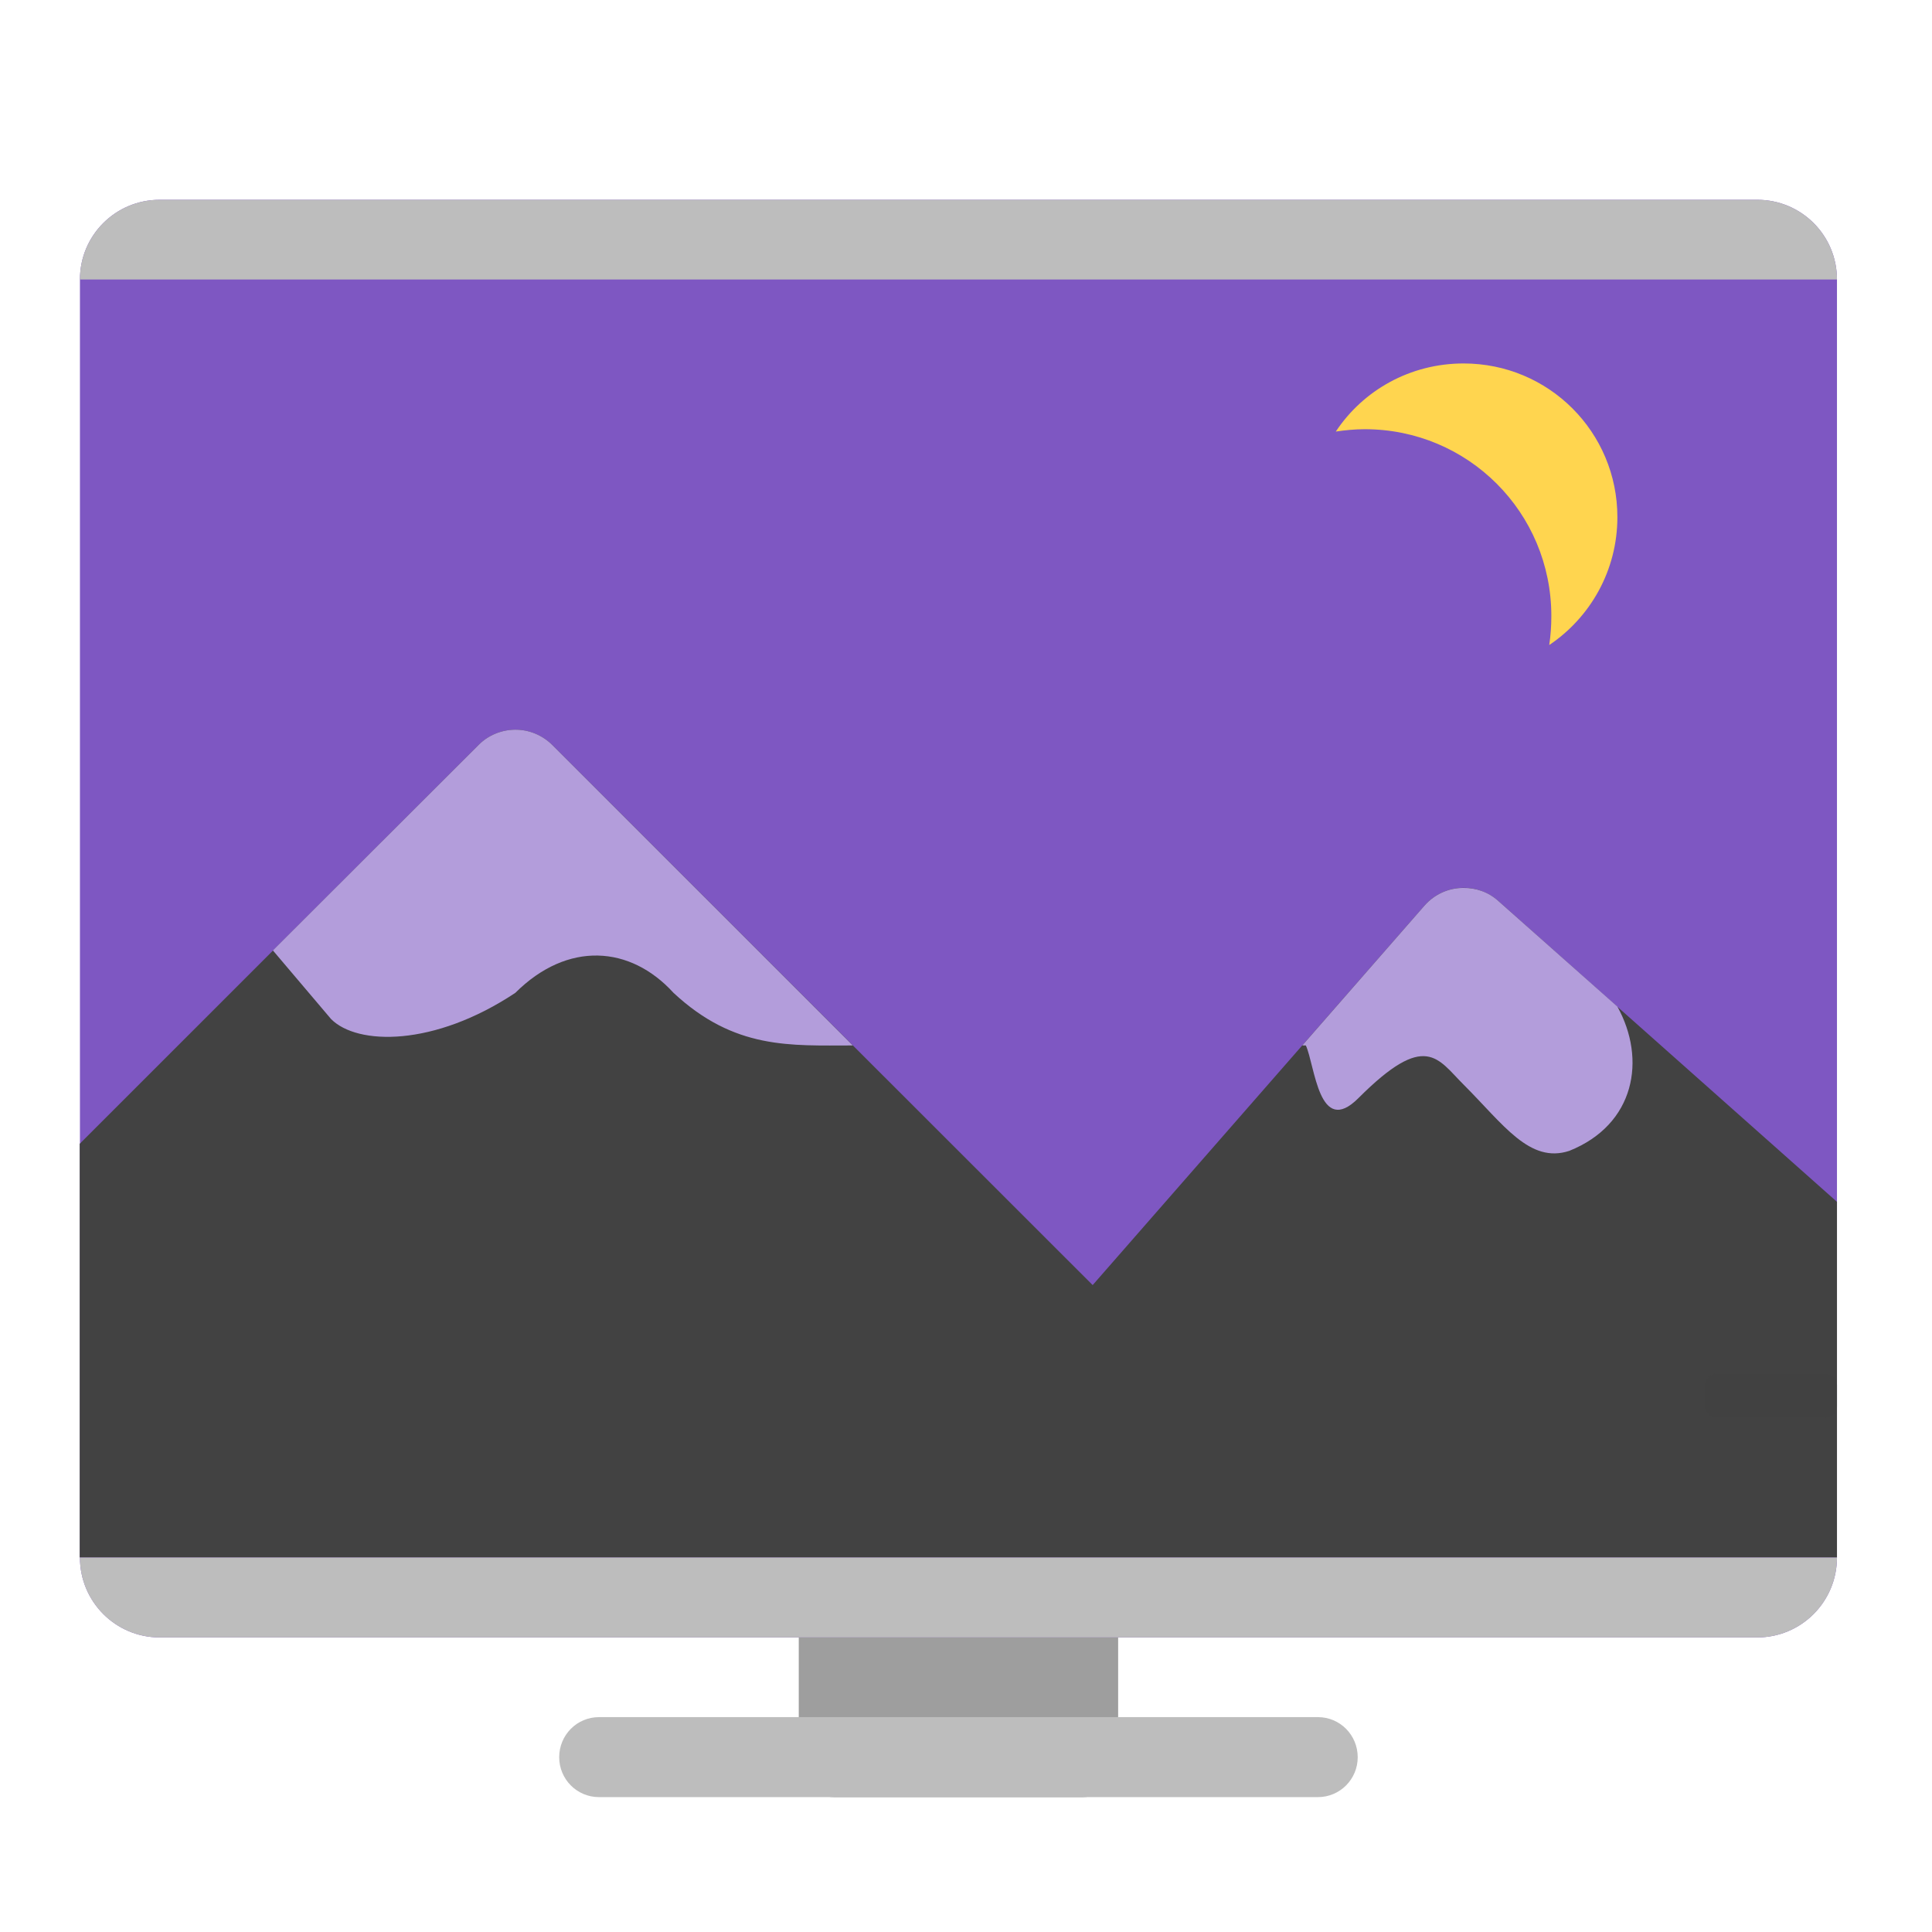 
<svg xmlns="http://www.w3.org/2000/svg" xmlns:xlink="http://www.w3.org/1999/xlink" width="32px" height="32px" viewBox="0 0 32 32" version="1.1">
<g id="surface1">
<path style=" stroke:none;fill-rule:nonzero;fill:rgb(61.961%,61.961%,61.961%);fill-opacity:1;" d="M 13.816 26.457 L 17.934 26.457 C 18.258 26.457 18.52 26.754 18.52 27.121 L 18.52 29.105 C 18.52 29.469 18.258 29.766 17.934 29.766 L 13.816 29.766 C 13.492 29.766 13.23 29.469 13.23 29.105 L 13.23 27.121 C 13.23 26.754 13.492 26.457 13.816 26.457 Z M 13.816 26.457 "/>
<path style=" stroke:none;fill-rule:nonzero;fill:rgb(49.412%,34.118%,76.078%);fill-opacity:1;" d="M 2.645 3.309 L 29.105 3.309 C 29.836 3.309 30.426 3.898 30.426 4.629 L 30.426 25.797 C 30.426 26.527 29.836 27.121 29.105 27.121 L 2.645 27.121 C 1.914 27.121 1.324 26.527 1.324 25.797 L 1.324 4.629 C 1.324 3.898 1.914 3.309 2.645 3.309 Z M 2.645 3.309 "/>
<path style=" stroke:none;fill-rule:nonzero;fill:rgb(74.118%,74.118%,74.118%);fill-opacity:1;" d="M 9.922 28.441 L 21.828 28.441 C 22.195 28.441 22.488 28.738 22.488 29.105 C 22.488 29.469 22.195 29.766 21.828 29.766 L 9.922 29.766 C 9.555 29.766 9.262 29.469 9.262 29.105 C 9.262 28.738 9.555 28.441 9.922 28.441 Z M 9.922 28.441 "/>
<path style=" stroke:none;fill-rule:nonzero;fill:rgb(25.882%,25.882%,25.882%);fill-opacity:1;" d="M 8.523 12.086 C 8.301 12.09 8.082 12.18 7.926 12.34 L 1.32 18.945 L 1.32 25.797 L 30.426 25.797 L 30.426 19.906 L 24.82 14.926 C 24.465 14.605 23.91 14.637 23.594 15 L 18.098 21.285 L 9.148 12.34 C 8.984 12.176 8.758 12.082 8.523 12.086 Z M 8.523 12.086 "/>
<path style=" stroke:none;fill-rule:nonzero;fill:rgb(74.118%,74.118%,74.118%);fill-opacity:1;" d="M 2.645 3.309 C 1.914 3.309 1.324 3.898 1.324 4.629 L 30.426 4.629 C 30.426 3.898 29.836 3.309 29.105 3.309 Z M 1.324 25.797 C 1.324 26.531 1.914 27.121 2.645 27.121 L 29.105 27.121 C 29.836 27.121 30.426 26.531 30.426 25.797 Z M 1.324 25.797 "/>
<path style=" stroke:none;fill-rule:nonzero;fill:rgb(70.196%,61.569%,85.882%);fill-opacity:1;" d="M 8.523 12.086 C 8.301 12.09 8.082 12.18 7.926 12.34 L 4.52 15.742 L 5.484 16.879 C 5.918 17.316 7.188 17.34 8.535 16.445 C 9.402 15.582 10.441 15.66 11.156 16.445 C 12.168 17.387 13.09 17.316 14.125 17.316 L 9.148 12.34 C 8.984 12.176 8.758 12.082 8.523 12.086 Z M 24.234 14.707 C 23.996 14.707 23.762 14.809 23.594 15 L 21.57 17.316 L 21.629 17.316 C 21.781 17.648 21.844 18.844 22.5 18.188 C 23.617 17.07 23.809 17.535 24.246 17.969 C 24.902 18.625 25.336 19.277 25.992 19.062 C 27.082 18.625 27.273 17.547 26.789 16.672 L 24.82 14.926 C 24.652 14.773 24.441 14.703 24.234 14.707 Z M 24.234 14.707 "/>
<path style=" stroke:none;fill-rule:nonzero;fill:rgb(100%,83.529%,30.98%);fill-opacity:1;" d="M 24.242 6.02 C 23.355 6.02 22.578 6.465 22.125 7.148 C 22.281 7.125 22.441 7.109 22.605 7.109 C 24.316 7.109 25.695 8.488 25.695 10.203 C 25.695 10.367 25.684 10.527 25.66 10.684 C 26.34 10.227 26.789 9.449 26.789 8.566 C 26.789 7.156 25.652 6.02 24.242 6.02 Z M 24.242 6.02 "/>
<path style=" stroke:none;fill-rule:nonzero;fill:rgb(25.882%,25.882%,25.882%);fill-opacity:0.996;" d="M 28.426 22.754 L 30.242 22.754 C 30.344 22.754 30.426 22.836 30.426 22.938 L 30.426 23.301 C 30.426 23.398 30.344 23.48 30.242 23.48 L 28.426 23.48 C 28.324 23.48 28.242 23.398 28.242 23.301 L 28.242 22.938 C 28.242 22.836 28.324 22.754 28.426 22.754 Z M 28.426 22.754 "/>
</g>
</svg>
